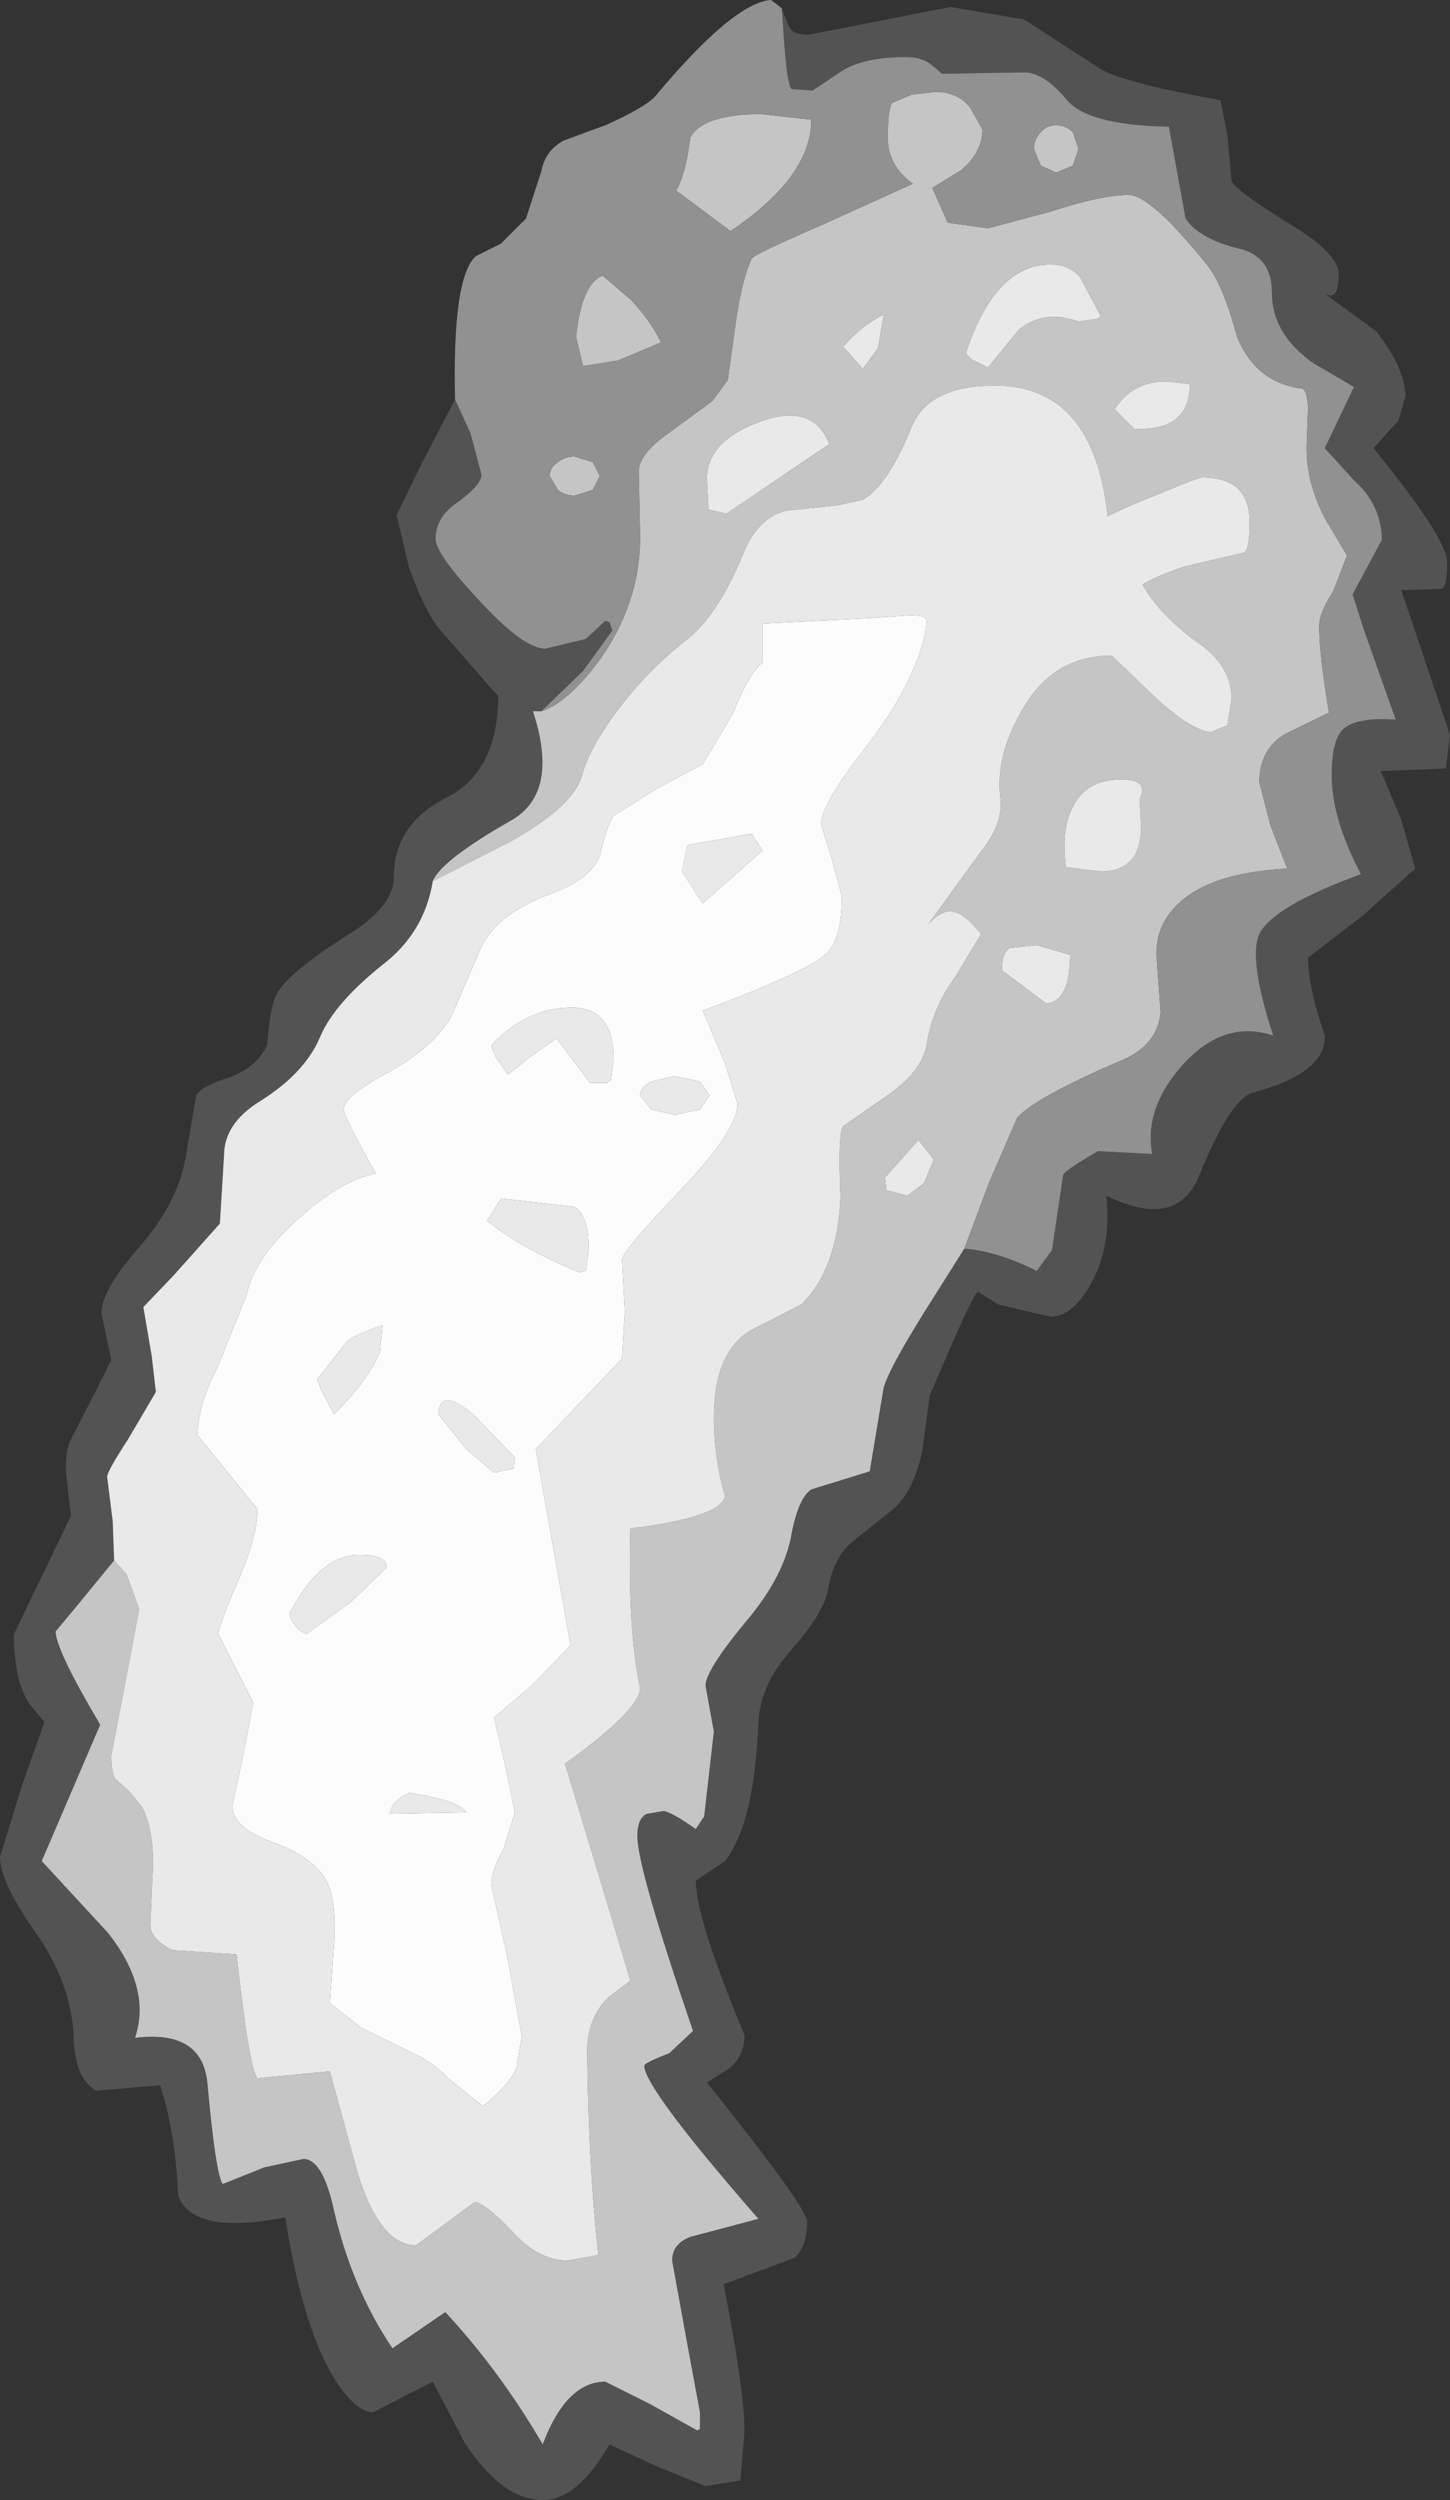 <?xml version="1.0" encoding="UTF-8" standalone="no"?>
<svg xmlns:ffdec="https://www.free-decompiler.com/flash" xmlns:xlink="http://www.w3.org/1999/xlink" ffdec:objectType="shape" height="89.8px" width="52.1px" xmlns="http://www.w3.org/2000/svg">
  <rect width="100%" height="100%" fill="#333333" stroke="none"/>
  <g transform="matrix(1.0, 0.0, 0.0, 1.0, 0.0, 0.0)">
    <path d="M28.1 0.35 L28.35 0.95 Q28.45 1.25 29.05 1.25 L31.6 0.75 34.15 0.25 36.8 0.7 39.5 2.45 Q40.25 2.95 43.85 3.6 L44.1 4.85 44.25 6.5 Q44.4 6.85 46.35 8.05 48.1 9.1 48.1 9.85 48.1 10.85 47.6 10.55 L49.45 11.9 Q50.5 13.25 50.5 14.25 L50.25 15.1 49.35 16.1 Q52.0 19.35 52.0 20.2 52.0 21.2 51.75 21.15 L50.35 21.2 52.1 26.4 51.95 27.6 49.6 27.7 49.7 27.9 50.35 29.45 50.85 31.2 48.95 32.9 47.0 34.4 Q47.0 35.45 47.6 37.2 47.65 38.55 45.0 39.25 44.2 39.5 43.1 42.2 42.3 44.2 39.75 42.95 39.95 44.85 39.15 46.2 38.5 47.3 37.75 47.3 L35.85 46.85 35.15 46.4 Q35.0 46.35 33.4 50.15 L33.15 52.05 Q32.85 53.55 32.1 54.2 L30.6 55.4 Q29.95 55.95 29.75 57.1 29.6 57.95 28.4 59.3 27.3 60.55 27.25 61.9 27.1 65.5 26.05 66.85 L25.0 67.55 Q25.0 68.9 26.75 73.1 26.75 73.85 26.2 74.3 L25.4 74.8 Q29.0 79.3 29.0 79.8 29.0 80.7 28.55 81.1 L26.0 82.05 Q26.75 85.85 26.75 87.35 L26.6 89.1 25.35 89.3 23.5 88.55 21.9 87.8 Q20.75 89.8 19.5 89.8 18.05 89.8 16.7 87.75 L15.55 85.55 13.4 86.65 Q12.85 86.65 12.15 85.65 10.9 83.8 10.25 79.65 6.9 80.3 6.4 78.85 6.3 76.55 5.75 74.9 L3.45 75.1 Q2.7 74.65 2.65 73.25 2.6 71.3 1.3 69.45 0.0 67.6 0.0 66.7 L0.8 64.1 1.6 61.85 1.05 61.2 Q0.5 60.35 0.5 58.7 L2.55 54.45 2.4 53.15 Q2.3 52.4 2.5 51.8 L3.45 49.95 4.0 48.85 3.65 47.2 Q3.6 46.4 5.0 44.8 6.45 43.15 6.7 41.4 L7.05 39.35 Q7.25 39.0 8.25 38.7 9.2 38.35 9.6 37.55 9.7 36.05 10.0 35.6 10.55 34.8 12.55 33.55 14.15 32.55 14.15 31.5 14.15 29.6 16.05 28.65 17.9 27.7 17.9 25.0 L17.45 24.5 15.75 22.55 Q15.25 21.9 14.7 20.4 L14.25 18.5 15.1 16.75 16.35 14.35 16.9 15.55 17.3 17.05 Q17.3 17.4 16.5 18.0 15.65 18.55 15.65 19.35 15.65 19.9 17.2 21.55 18.8 23.3 19.6 23.3 L21.05 22.95 21.75 22.3 21.9 22.35 22.0 22.65 20.95 24.1 19.45 25.55 19.15 25.55 Q20.1 28.45 18.4 29.45 15.85 30.9 15.55 31.65 15.25 33.5 13.75 34.65 12.0 36.05 11.5 37.25 10.95 38.55 9.35 39.55 8.05 40.35 8.05 41.5 L7.9 43.95 6.25 45.8 5.15 46.95 5.45 48.7 5.6 50.0 4.6 51.7 Q3.85 52.85 3.85 53.05 L4.05 54.65 4.1 56.05 2.75 57.7 2.0 58.6 Q2.0 59.25 3.6 61.95 L1.5 66.85 3.9 69.45 Q5.45 71.45 4.85 73.2 7.25 72.9 7.45 74.8 7.75 78.1 8.0 78.45 L9.5 77.85 10.9 77.55 Q11.6 77.55 12.0 79.4 12.65 82.2 14.1 84.35 L16.0 83.05 Q17.95 85.15 19.5 87.8 20.35 85.55 21.75 85.55 L23.35 86.35 25.05 87.3 25.15 87.25 25.15 86.65 24.65 83.95 24.15 81.2 Q24.15 80.6 24.8 80.35 L27.25 79.7 Q23.15 75.0 23.15 74.2 23.15 74.1 24.05 73.75 L24.9 72.95 Q22.9 67.1 22.9 65.95 22.9 65.3 23.25 65.15 L23.85 65.05 Q24.15 65.1 25.0 65.7 L25.3 65.25 25.65 62.2 25.35 60.55 Q25.35 60.0 26.8 58.25 28.2 56.6 28.45 55.05 28.7 53.8 29.15 53.5 L31.25 52.85 31.75 49.85 Q31.95 49.15 33.2 47.15 L34.65 44.85 Q35.85 44.95 37.25 45.65 L37.8 44.9 38.2 42.2 Q38.25 42.05 39.45 41.35 L41.4 41.45 Q41.1 39.85 42.45 38.3 43.95 36.6 45.75 37.2 44.85 34.45 45.25 33.55 45.75 32.55 48.9 31.4 47.85 29.4 47.85 27.85 47.85 26.6 48.25 26.2 48.75 25.75 50.15 25.85 L49.0 22.6 48.6 21.35 49.65 19.4 Q49.65 18.15 48.65 17.25 L47.6 16.1 48.65 13.9 47.2 13.05 Q45.7 12.0 45.7 10.5 45.7 9.25 44.6 8.95 43.1 8.6 42.6 7.85 L42.0 4.55 Q39.05 4.5 38.3 3.55 37.5 2.6 36.8 2.6 L33.85 2.65 33.5 2.35 Q33.15 2.05 32.55 2.05 30.9 2.05 30.1 2.65 L29.2 3.25 28.45 3.2 Q28.25 3.1 28.1 0.35" fill="#535353" fill-rule="evenodd" stroke="none"/>
    <path d="M34.65 44.85 L33.2 47.15 Q31.95 49.15 31.75 49.85 L31.25 52.85 29.15 53.5 Q28.7 53.8 28.45 55.05 28.2 56.6 26.8 58.25 25.35 60.0 25.35 60.55 L25.65 62.2 25.3 65.25 25.0 65.7 Q24.15 65.1 23.85 65.05 L23.25 65.15 Q22.9 65.3 22.9 65.95 22.9 67.1 24.9 72.95 L24.05 73.75 Q23.15 74.1 23.15 74.2 23.15 75.0 27.25 79.7 L24.8 80.35 Q24.15 80.6 24.15 81.2 L24.65 83.95 25.15 86.65 25.15 87.25 25.05 87.3 23.35 86.35 21.75 85.55 Q20.35 85.55 19.5 87.8 17.95 85.15 16.0 83.05 L14.1 84.35 Q12.65 82.2 12.0 79.4 11.6 77.55 10.9 77.55 L9.5 77.85 8.0 78.45 Q7.75 78.1 7.45 74.8 7.25 72.9 4.85 73.2 5.45 71.45 3.9 69.45 L1.5 66.85 3.6 61.95 Q2.0 59.25 2.0 58.6 L2.75 57.7 4.1 56.05 4.55 56.55 5.0 57.8 4.5 60.45 4.0 63.05 Q4.0 63.7 4.15 63.9 L4.65 64.35 5.1 64.9 Q5.5 65.65 5.5 66.95 L5.4 69.15 Q5.4 69.65 6.2 70.05 L8.5 70.2 Q8.95 74.3 9.25 74.65 L11.85 74.4 12.85 78.05 Q13.65 80.65 14.95 80.65 L17.05 79.1 Q17.4 79.1 18.4 80.15 19.35 81.2 20.4 81.2 L21.5 81.0 Q21.15 77.9 21.1 73.85 21.05 72.55 21.85 71.75 L22.65 71.15 22.1 69.3 20.3 63.35 Q22.95 61.45 23.0 60.65 22.55 58.5 22.65 54.9 25.9 54.5 26.05 53.75 25.65 52.35 25.65 50.9 25.65 48.6 26.95 47.8 L28.8 46.85 Q30.1 45.55 30.2 43.0 30.1 40.65 30.3 40.45 L31.95 39.3 Q33.15 38.45 33.3 37.5 33.5 36.2 34.35 35.05 L35.25 33.55 Q34.65 32.8 34.25 32.75 33.9 32.65 33.4 33.15 L33.35 33.2 35.2 30.65 Q36.05 29.6 35.95 28.7 35.75 27.2 36.7 25.55 37.8 23.55 39.95 23.55 L41.3 24.85 Q42.7 26.2 43.5 26.3 L44.1 26.05 44.25 25.1 Q44.25 24.0 43.2 23.2 41.7 22.15 41.05 21.0 41.4 20.75 42.55 20.35 L44.7 19.85 Q44.9 19.75 44.9 18.75 44.9 17.15 43.2 17.15 43.05 17.15 41.75 17.7 40.35 18.25 39.8 18.55 39.3 13.85 35.75 13.85 33.35 13.85 32.75 15.35 31.9 17.45 31.0 17.95 L30.1 18.15 28.7 18.3 Q27.35 18.3 26.7 19.9 25.8 22.1 24.65 23.0 23.3 24.05 22.2 25.5 21.15 26.9 20.9 27.9 20.55 29.0 18.3 30.25 L15.55 31.65 Q15.85 30.9 18.4 29.45 20.1 28.45 19.15 25.55 L19.45 25.55 Q20.4 25.25 21.55 23.7 23.0 21.65 23.0 19.3 L22.95 16.9 Q23.0 16.3 23.9 15.65 L25.6 14.4 26.15 13.65 26.45 11.5 Q26.65 10.1 27.0 9.3 27.05 9.15 29.6 8.05 L32.8 6.6 Q31.9 5.95 31.9 4.95 31.9 3.95 32.05 3.7 L32.75 3.4 33.6 3.3 Q34.4 3.3 34.85 3.85 L35.3 4.65 Q35.3 5.45 34.55 6.1 L33.5 6.75 34.05 8.0 35.5 8.2 37.75 7.6 Q39.6 7.0 40.55 7.0 41.35 7.0 43.4 9.55 43.95 10.25 44.45 12.1 45.1 13.7 46.7 13.95 46.95 13.9 47.0 14.6 L46.95 15.95 Q46.9 17.3 47.65 18.7 L48.4 19.95 47.9 21.25 Q47.4 22.0 47.4 22.5 47.4 23.5 47.75 25.6 L46.2 26.35 Q45.25 26.9 45.25 28.1 L45.65 29.65 46.25 31.2 Q43.35 31.35 42.2 32.6 41.55 33.3 41.55 34.25 L41.7 36.35 Q41.6 37.6 40.15 38.15 37.15 39.45 36.55 40.15 L35.55 42.45 34.65 44.85 M41.9 13.7 Q40.7 13.7 40.05 14.7 L40.75 15.4 Q42.75 15.5 42.75 13.8 L41.9 13.7 M40.95 28.7 Q41.3 28.0 40.3 28.0 39.15 28.0 38.65 28.8 38.1 29.65 38.3 31.15 L39.55 31.3 Q41.0 31.3 41.0 29.7 L40.95 28.7 M38.55 4.75 L38.75 5.35 38.55 5.95 37.95 6.2 37.4 5.95 37.15 5.35 Q37.15 5.0 37.4 4.75 37.6 4.5 37.95 4.5 38.3 4.5 38.55 4.75 M37.75 9.5 Q35.75 9.5 34.7 12.7 L34.9 12.9 35.5 13.2 36.6 11.85 Q37.5 11.1 38.75 11.55 L39.45 11.45 39.55 11.35 38.8 9.95 Q38.4 9.5 37.75 9.5 M21.65 9.9 L22.65 10.75 Q23.4 11.55 23.75 12.3 L22.2 12.95 20.95 13.15 20.7 12.1 Q20.9 10.2 21.65 9.9 M27.35 4.1 L29.15 4.3 Q29.15 6.35 26.25 8.3 L24.3 6.85 Q24.65 6.2 24.8 4.95 25.25 4.1 27.35 4.1 M25.4 17.2 L25.45 18.15 25.45 18.3 26.1 18.45 29.8 15.95 Q29.2 14.45 27.3 15.15 25.4 15.85 25.4 17.2 M21.55 17.1 L21.3 17.6 20.65 17.8 Q20.3 17.8 20.05 17.6 L19.75 17.1 Q19.75 16.8 20.05 16.6 20.3 16.4 20.65 16.4 L21.3 16.6 21.55 17.1 M31.55 12.5 L31.75 11.3 Q30.95 11.7 30.3 12.45 L31.0 13.25 31.55 12.5 M37.25 33.95 L36.3 34.05 Q36.0 34.2 36.0 34.85 L37.6 36.05 Q38.45 35.95 38.45 34.3 L37.25 33.95 M32.6 42.95 L33.2 42.5 33.55 41.65 33.0 40.95 31.8 42.3 31.85 42.75 32.6 42.95" fill="#c5c5c5" fill-rule="evenodd" stroke="none"/>
    <path d="M28.1 0.35 Q28.25 3.1 28.45 3.2 L29.2 3.25 30.1 2.65 Q30.9 2.05 32.55 2.05 33.15 2.05 33.5 2.35 L33.85 2.65 36.8 2.6 Q37.5 2.6 38.3 3.55 39.05 4.5 42.0 4.55 L42.6 7.85 Q43.1 8.6 44.6 8.95 45.7 9.25 45.7 10.5 45.7 12.0 47.2 13.05 L48.65 13.9 47.6 16.1 48.65 17.25 Q49.65 18.15 49.65 19.4 L48.6 21.35 49.0 22.6 50.15 25.85 Q48.75 25.75 48.25 26.2 47.85 26.6 47.85 27.85 47.85 29.4 48.9 31.4 45.75 32.55 45.25 33.55 44.85 34.45 45.75 37.2 43.95 36.6 42.45 38.3 41.1 39.85 41.4 41.45 L39.45 41.35 Q38.25 42.05 38.2 42.2 L37.8 44.9 37.25 45.65 Q35.85 44.95 34.65 44.85 L35.55 42.45 36.55 40.15 Q37.15 39.45 40.15 38.15 41.6 37.6 41.7 36.35 L41.55 34.25 Q41.55 33.3 42.2 32.6 43.35 31.35 46.25 31.2 L45.65 29.65 45.25 28.1 Q45.25 26.9 46.2 26.35 L47.75 25.6 Q47.4 23.5 47.4 22.5 47.4 22.0 47.9 21.25 L48.4 19.95 47.65 18.7 Q46.9 17.3 46.95 15.95 L47.0 14.6 Q46.95 13.9 46.7 13.95 45.1 13.7 44.45 12.1 43.95 10.25 43.4 9.55 41.35 7.0 40.55 7.0 39.6 7.0 37.75 7.6 L35.5 8.2 34.05 8.0 33.5 6.75 34.55 6.1 Q35.3 5.45 35.3 4.65 L34.85 3.85 Q34.4 3.3 33.6 3.3 L32.75 3.4 32.05 3.7 Q31.9 3.95 31.9 4.95 31.9 5.95 32.8 6.6 L29.6 8.05 Q27.05 9.15 27.0 9.3 26.65 10.1 26.45 11.5 L26.15 13.65 25.6 14.4 23.9 15.65 Q23.0 16.3 22.95 16.9 L23.0 19.3 Q23.0 21.65 21.55 23.7 20.4 25.25 19.45 25.55 L20.95 24.1 22.0 22.65 21.9 22.35 21.75 22.3 21.05 22.95 19.6 23.3 Q18.8 23.3 17.2 21.55 15.65 19.9 15.65 19.35 15.65 18.55 16.5 18.0 17.3 17.4 17.3 17.05 L16.9 15.55 16.35 14.35 Q16.25 9.95 17.1 9.2 L18.0 8.75 18.9 7.85 19.45 6.15 Q19.6 5.4 20.25 5.05 L21.75 4.5 Q23.2 3.85 23.55 3.45 26.35 0.1 27.7 0.0 L28.1 0.3 28.1 0.35 M38.55 4.75 Q38.3 4.5 37.95 4.5 37.6 4.5 37.4 4.75 37.15 5.0 37.15 5.35 L37.4 5.95 37.95 6.2 38.55 5.95 38.75 5.35 38.55 4.75 M27.35 4.1 Q25.25 4.1 24.8 4.95 24.65 6.2 24.3 6.85 L26.25 8.3 Q29.15 6.35 29.15 4.3 L27.35 4.1 M21.65 9.9 Q20.9 10.2 20.7 12.1 L20.95 13.15 22.2 12.95 23.75 12.3 Q23.4 11.55 22.65 10.75 L21.65 9.9 M21.55 17.1 L21.3 16.6 20.65 16.4 Q20.3 16.4 20.05 16.6 19.75 16.8 19.75 17.1 L20.05 17.6 Q20.3 17.8 20.65 17.8 L21.3 17.6 21.55 17.1" fill="#919191" fill-rule="evenodd" stroke="none"/>
    <path d="M4.1 56.05 L4.05 54.65 3.85 53.05 Q3.85 52.85 4.6 51.7 L5.6 50.0 5.45 48.7 5.15 46.95 6.25 45.8 7.9 43.95 8.05 41.5 Q8.05 40.35 9.35 39.55 10.95 38.55 11.5 37.25 12.0 36.05 13.75 34.65 15.25 33.5 15.55 31.65 L18.3 30.25 Q20.55 29.0 20.9 27.9 21.15 26.9 22.2 25.5 23.3 24.05 24.65 23.0 25.8 22.1 26.7 19.9 27.35 18.3 28.7 18.3 L30.1 18.15 31.0 17.95 Q31.9 17.45 32.75 15.35 33.35 13.85 35.75 13.85 39.3 13.85 39.8 18.55 40.35 18.25 41.75 17.7 43.05 17.15 43.2 17.15 44.9 17.15 44.9 18.75 44.9 19.75 44.7 19.85 L42.55 20.35 Q41.4 20.75 41.05 21.0 41.7 22.15 43.2 23.2 44.25 24.0 44.25 25.1 L44.1 26.05 43.5 26.3 Q42.7 26.2 41.3 24.85 L39.95 23.55 Q37.8 23.55 36.7 25.55 35.75 27.2 35.95 28.7 36.05 29.6 35.2 30.65 L33.35 33.2 33.4 33.15 Q33.9 32.65 34.25 32.75 34.65 32.8 35.25 33.55 L34.35 35.05 Q33.5 36.2 33.3 37.5 33.15 38.45 31.95 39.3 L30.3 40.45 Q30.1 40.65 30.2 43.0 30.1 45.55 28.8 46.85 L26.95 47.8 Q25.65 48.6 25.65 50.9 25.65 52.35 26.05 53.75 25.9 54.5 22.65 54.9 22.55 58.5 23.0 60.65 22.95 61.45 20.3 63.35 L22.1 69.3 22.65 71.15 21.85 71.75 Q21.05 72.55 21.1 73.85 21.15 77.9 21.5 81.0 L20.4 81.2 Q19.35 81.2 18.4 80.15 17.4 79.1 17.05 79.1 L14.95 80.65 Q13.65 80.65 12.85 78.05 L11.85 74.4 9.25 74.65 Q8.95 74.3 8.5 70.2 L6.2 70.05 Q5.4 69.65 5.4 69.15 L5.5 66.95 Q5.5 65.65 5.1 64.9 L4.65 64.35 4.15 63.9 Q4.0 63.7 4.0 63.05 L4.5 60.45 5.0 57.8 4.55 56.55 4.1 56.05 M40.95 28.7 L41.0 29.7 Q41.0 31.3 39.55 31.3 L38.3 31.15 Q38.1 29.65 38.65 28.8 39.15 28.0 40.3 28.0 41.3 28.0 40.95 28.7 M41.9 13.7 L42.75 13.8 Q42.75 15.5 40.75 15.4 L40.05 14.7 Q40.7 13.7 41.9 13.7 M37.75 9.5 Q38.4 9.5 38.8 9.95 L39.55 11.35 39.45 11.45 38.75 11.55 Q37.5 11.1 36.6 11.85 L35.5 13.2 34.9 12.9 34.7 12.7 Q35.75 9.5 37.75 9.5 M25.4 17.2 Q25.4 15.85 27.3 15.15 29.2 14.45 29.8 15.95 L26.1 18.45 25.45 18.3 25.45 18.15 25.4 17.2 M27.4 23.8 Q26.9 24.2 26.35 25.6 L25.25 27.45 23.65 28.3 22.05 29.3 Q21.75 29.8 21.55 30.75 21.2 31.6 19.8 32.1 17.9 32.8 17.3 34.0 L16.2 36.55 Q15.5 37.7 13.8 38.6 12.35 39.4 12.35 39.85 12.35 40.1 13.5 42.15 12.25 42.4 10.75 43.75 9.15 45.15 8.85 46.55 L7.8 49.15 Q7.1 50.5 7.1 51.55 L9.25 54.2 Q9.25 55.2 8.55 56.8 7.85 58.4 7.85 58.7 L9.1 61.15 8.75 63.0 8.35 64.85 Q8.35 65.65 9.75 66.15 11.35 66.75 11.75 67.6 12.1 68.3 12.0 69.85 L11.85 71.95 13.0 72.85 15.15 73.9 Q15.8 74.3 16.1 74.65 L17.35 75.65 Q18.25 74.95 18.55 74.3 L18.75 73.15 18.2 70.15 17.65 67.7 Q17.65 67.2 18.1 66.4 L18.5 65.1 18.15 63.4 17.75 61.7 19.15 60.5 20.5 59.1 19.25 52.05 22.35 48.8 22.45 47.1 22.35 45.25 Q22.35 44.95 24.45 42.75 26.5 40.6 26.5 39.65 L26.05 38.2 25.25 36.3 Q28.9 34.95 29.7 34.25 30.25 33.7 30.25 32.2 L29.9 30.9 29.5 29.6 Q29.5 28.9 31.1 26.85 32.85 24.6 33.25 22.7 L33.3 22.3 Q33.3 22.1 32.7 22.1 L31.35 22.2 27.4 22.4 27.4 23.8 M31.55 12.5 L31.0 13.25 30.3 12.45 Q30.95 11.7 31.75 11.3 L31.55 12.5 M17.5 43.85 L18.0 43.05 20.65 43.35 Q21.15 43.65 21.15 44.9 L21.05 45.65 20.8 45.7 Q18.65 44.8 17.5 43.85 M12.45 48.2 Q12.7 47.95 13.75 47.6 L13.65 48.55 Q13.3 49.5 12.0 50.8 L11.55 49.95 11.4 49.55 12.45 48.2 M20.0 37.3 L19.0 38.0 18.25 38.6 17.8 37.95 17.65 37.55 Q18.8 36.3 20.3 36.2 22.05 36.05 22.05 38.05 L21.95 38.8 21.8 38.9 21.2 38.9 20.0 37.3 M37.25 33.95 L38.45 34.3 Q38.45 35.95 37.6 36.05 L36.0 34.85 Q36.0 34.2 36.3 34.05 L37.25 33.95 M23.4 39.85 L23.0 39.35 Q23.0 39.05 23.4 38.85 L24.25 38.65 25.15 38.85 25.5 39.35 25.15 39.85 24.25 40.05 23.4 39.85 M27.0 29.95 L27.4 30.55 25.25 32.45 24.5 31.3 24.7 30.35 27.0 29.95 M32.6 42.95 L31.85 42.75 31.8 42.3 33.0 40.95 33.55 41.65 33.2 42.5 32.6 42.95 M14.0 65.15 Q14.1 64.65 14.7 64.4 16.45 64.65 16.75 65.1 L14.0 65.15 M11.0 58.7 Q10.5 58.45 10.4 57.95 11.5 55.85 12.9 55.85 13.9 55.85 13.9 56.3 L12.6 57.55 11.0 58.7 M15.75 50.8 Q15.8 49.8 17.0 50.8 L18.5 52.35 18.45 52.75 17.75 52.9 16.75 52.05 15.75 50.8" fill="#e9e9e9" fill-rule="evenodd" stroke="none"/>
    <path d="M27.4 23.8 L27.4 22.4 31.35 22.2 32.7 22.1 Q33.3 22.1 33.3 22.3 L33.25 22.7 Q32.85 24.6 31.1 26.85 29.5 28.9 29.5 29.6 L29.9 30.9 30.25 32.2 Q30.25 33.7 29.7 34.25 28.9 34.95 25.25 36.3 L26.05 38.2 26.5 39.65 Q26.5 40.6 24.45 42.75 22.35 44.95 22.35 45.25 L22.45 47.1 22.35 48.8 19.25 52.05 20.5 59.1 19.15 60.5 17.75 61.7 18.15 63.4 18.5 65.1 18.1 66.4 Q17.65 67.2 17.65 67.7 L18.2 70.15 18.75 73.15 18.55 74.3 Q18.25 74.95 17.35 75.65 L16.1 74.65 Q15.8 74.3 15.15 73.9 L13.0 72.85 11.85 71.95 12.0 69.85 Q12.1 68.3 11.75 67.6 11.35 66.75 9.75 66.15 8.35 65.65 8.35 64.85 L8.75 63.0 9.1 61.15 7.85 58.7 Q7.85 58.4 8.55 56.8 9.25 55.2 9.25 54.2 L7.1 51.55 Q7.1 50.5 7.8 49.15 L8.85 46.55 Q9.15 45.15 10.75 43.75 12.25 42.4 13.5 42.15 12.35 40.1 12.35 39.85 12.35 39.4 13.8 38.6 15.5 37.7 16.2 36.55 L17.3 34.0 Q17.9 32.8 19.8 32.1 21.2 31.6 21.55 30.75 21.75 29.8 22.05 29.3 L23.65 28.3 25.25 27.45 26.35 25.6 Q26.9 24.2 27.4 23.8 M20.0 37.3 L21.2 38.9 21.8 38.9 21.95 38.8 22.05 38.05 Q22.05 36.05 20.3 36.2 18.8 36.3 17.65 37.55 L17.8 37.95 18.25 38.6 19.0 38.0 20.0 37.3 M12.45 48.2 L11.4 49.55 11.55 49.95 12.0 50.8 Q13.3 49.5 13.65 48.55 L13.75 47.6 Q12.7 47.95 12.45 48.2 M17.5 43.85 Q18.65 44.8 20.8 45.7 L21.05 45.65 21.15 44.9 Q21.15 43.65 20.65 43.35 L18.0 43.05 17.5 43.85 M27.0 29.95 L24.7 30.35 24.5 31.3 25.25 32.45 27.4 30.55 27.0 29.95 M23.4 39.85 L24.25 40.05 25.15 39.85 25.5 39.35 25.15 38.85 24.25 38.65 23.4 38.85 Q23.0 39.05 23.0 39.35 L23.4 39.85 M15.75 50.8 L16.75 52.05 17.75 52.9 18.45 52.75 18.5 52.35 17.0 50.8 Q15.8 49.8 15.75 50.8 M11.0 58.7 L12.6 57.55 13.9 56.3 Q13.9 55.85 12.9 55.85 11.5 55.85 10.4 57.95 10.5 58.45 11.0 58.7 M14.0 65.15 L16.75 65.1 Q16.45 64.65 14.7 64.4 14.1 64.65 14.0 65.15" fill="#fcfcfc" fill-rule="evenodd" stroke="none"/>
  </g>
</svg>
